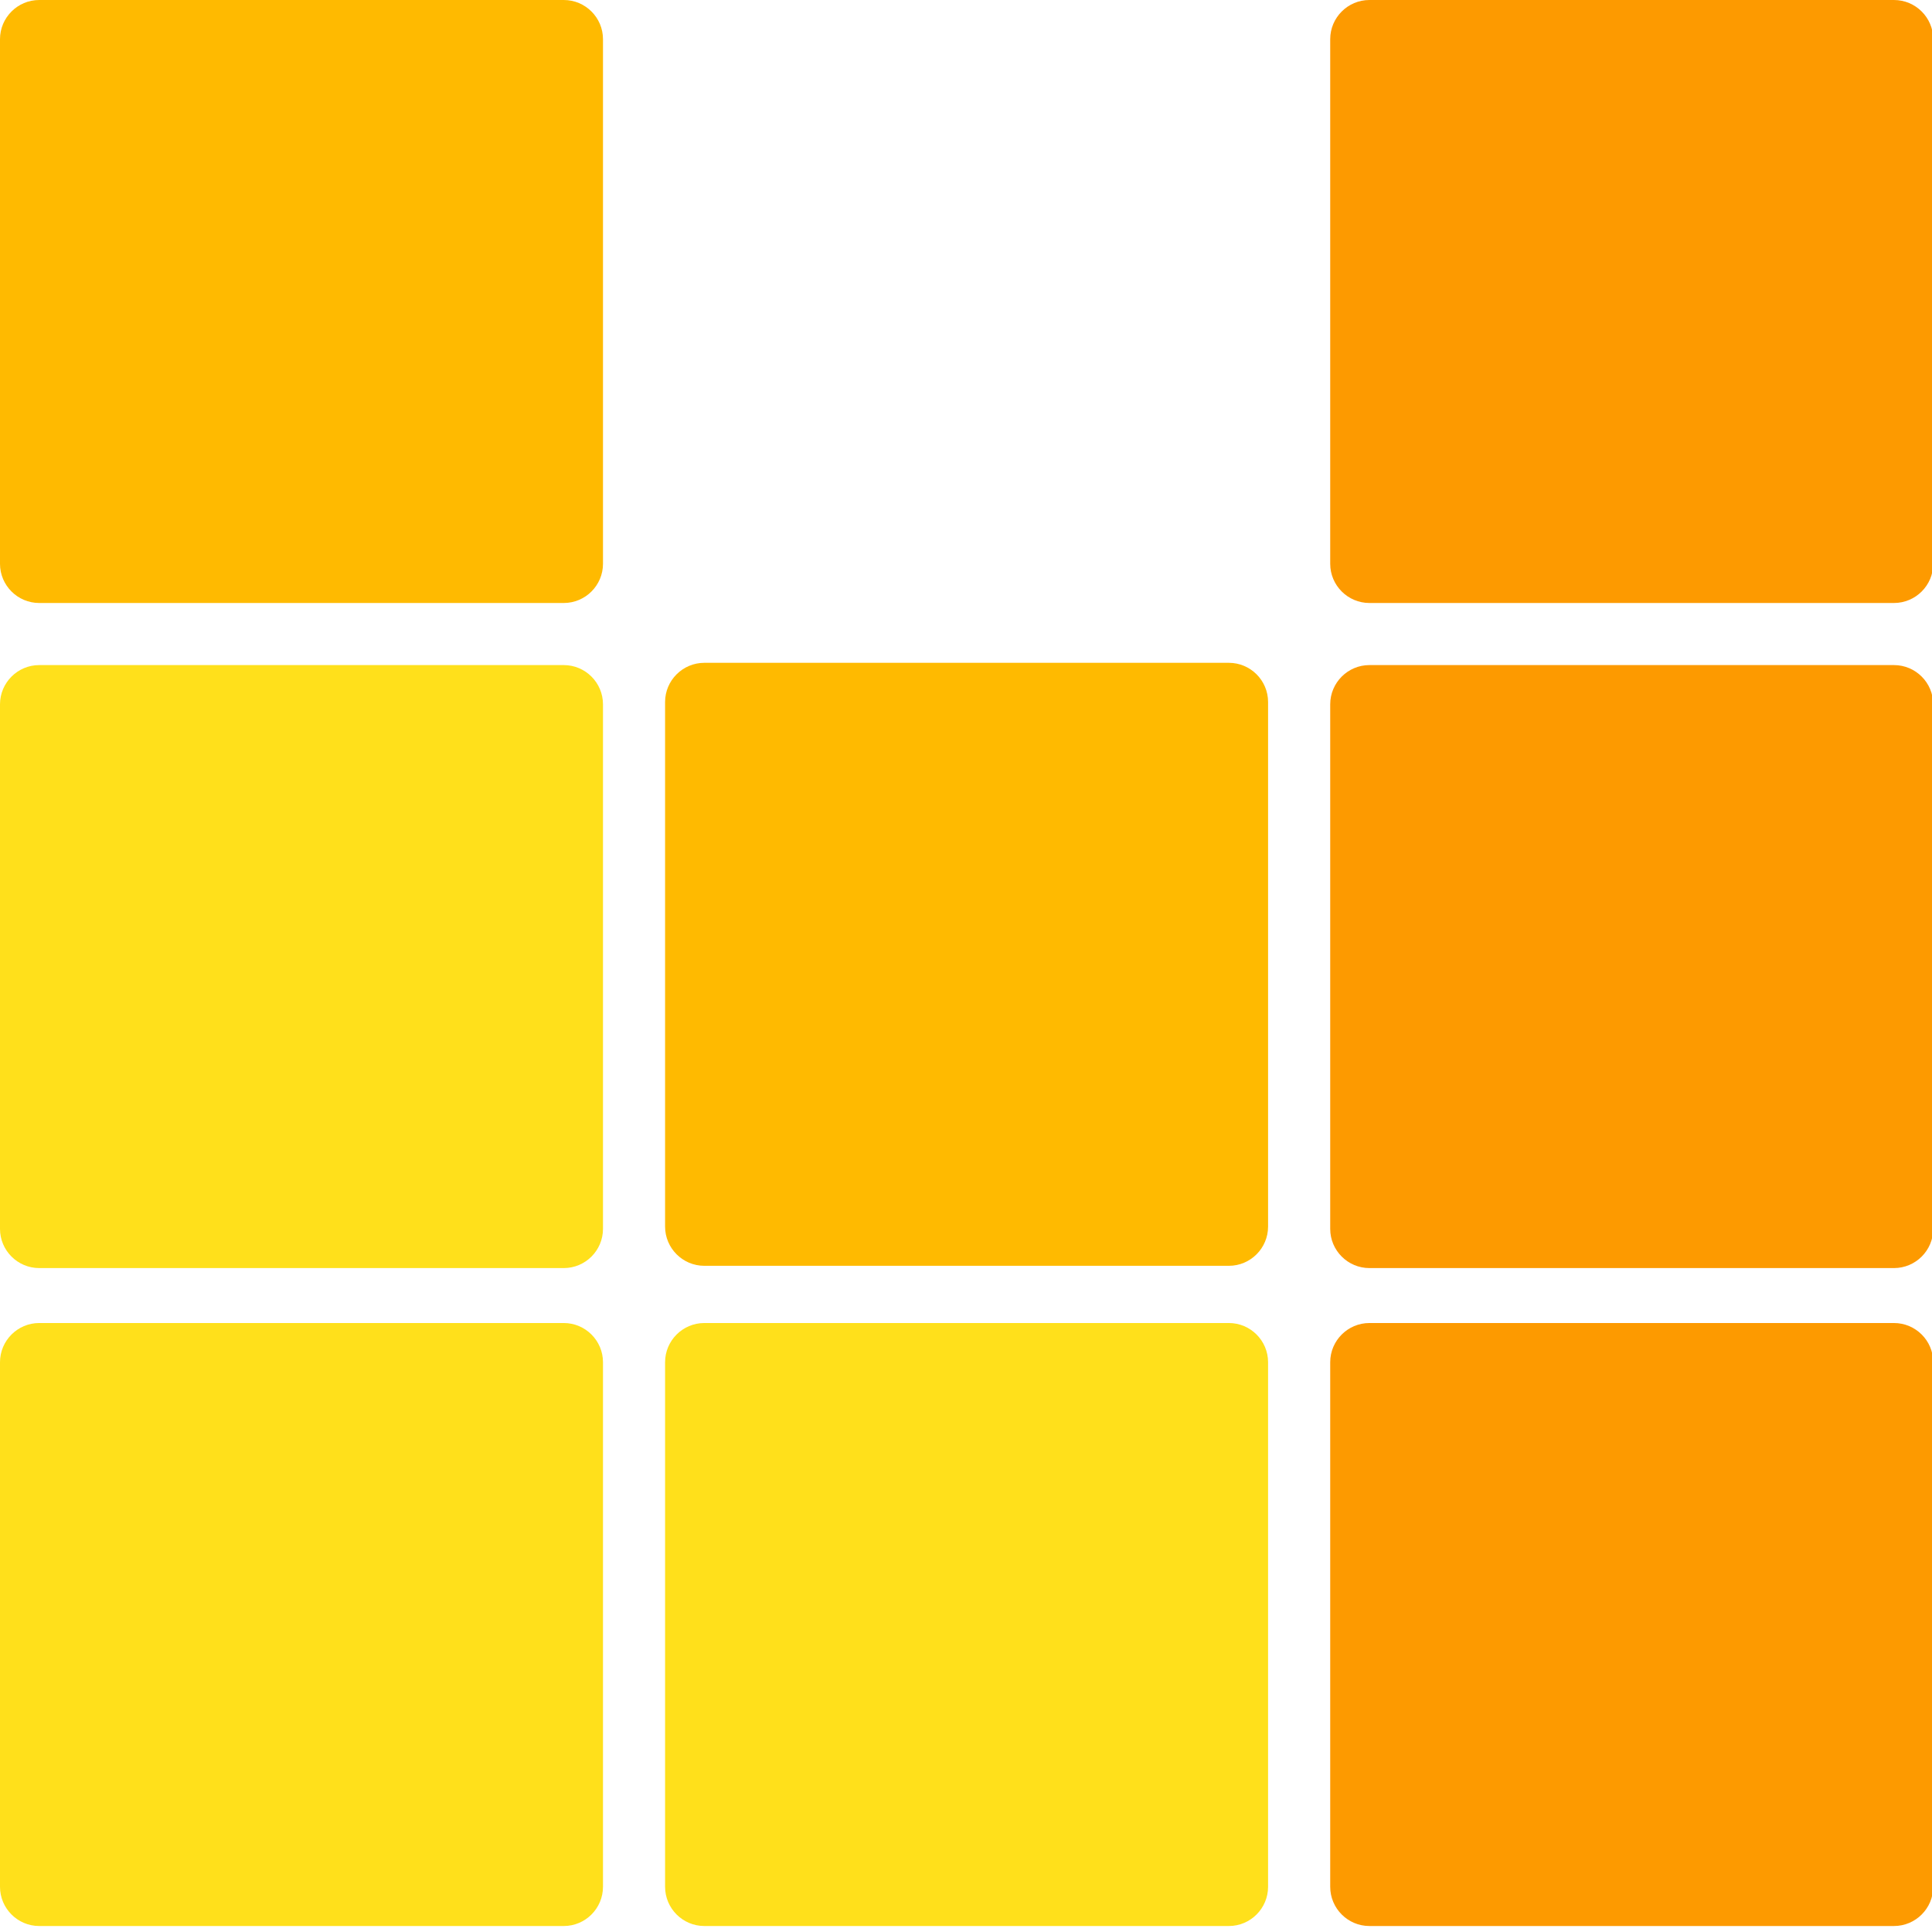 <?xml version="1.0" encoding="UTF-8"?>
<svg xmlns="http://www.w3.org/2000/svg" xmlns:xlink="http://www.w3.org/1999/xlink" width="150pt" height="150pt" viewBox="0 0 150 150" version="1.2">
<g id="surface1">
<path style=" stroke:none;fill-rule:nonzero;fill:rgb(100%,87.839%,10.59%);fill-opacity:1;" d="M 43.773 149.535 L 3.043 149.535 C 1.367 149.535 0 148.168 0 146.488 L 0 105.762 C 0 104.086 1.367 102.719 3.043 102.719 L 43.773 102.719 C 45.449 102.719 46.816 104.086 46.816 105.762 L 46.816 146.488 C 46.816 148.168 45.449 149.535 43.773 149.535 Z M 43.773 149.535 "/>
<path style=" stroke:none;fill-rule:nonzero;fill:rgb(100%,87.839%,10.59%);fill-opacity:1;" d="M 43.773 98.453 L 3.043 98.453 C 1.367 98.453 0 97.086 0 95.41 L 0 54.684 C 0 53.004 1.367 51.637 3.043 51.637 L 43.773 51.637 C 45.449 51.637 46.816 53.004 46.816 54.684 L 46.816 95.41 C 46.816 97.086 45.449 98.453 43.773 98.453 Z M 43.773 98.453 "/>
<path style=" stroke:none;fill-rule:nonzero;fill:rgb(100%,72.939%,0%);fill-opacity:1;" d="M 43.773 46.816 L 3.043 46.816 C 1.367 46.816 0 45.449 0 43.773 L 0 3.043 C 0 1.367 1.367 0 3.043 0 L 43.773 0 C 45.449 0 46.816 1.367 46.816 3.043 L 46.816 43.773 C 46.816 45.449 45.449 46.816 43.773 46.816 Z M 43.773 46.816 "/>
<path style=" stroke:none;fill-rule:nonzero;fill:rgb(100%,72.939%,0%);fill-opacity:1;" d="M 95.41 98.277 L 54.684 98.277 C 53.004 98.277 51.637 96.91 51.637 95.23 L 51.637 54.504 C 51.637 52.828 53.004 51.461 54.684 51.461 L 95.41 51.461 C 97.086 51.461 98.453 52.828 98.453 54.504 L 98.453 95.23 C 98.453 96.91 97.086 98.277 95.41 98.277 Z M 95.41 98.277 "/>
<path style=" stroke:none;fill-rule:nonzero;fill:rgb(99.219%,60.39%,0%);fill-opacity:1;" d="M 147.047 98.453 L 106.32 98.453 C 104.645 98.453 103.277 97.086 103.277 95.41 L 103.277 54.684 C 103.277 53.004 104.645 51.637 106.32 51.637 L 147.047 51.637 C 148.727 51.637 150.094 53.004 150.094 54.684 L 150.094 95.41 C 150.094 97.086 148.727 98.453 147.047 98.453 Z M 147.047 98.453 "/>
<path style=" stroke:none;fill-rule:nonzero;fill:rgb(99.219%,60.39%,0%);fill-opacity:1;" d="M 147.047 149.535 L 106.32 149.535 C 104.645 149.535 103.277 148.168 103.277 146.488 L 103.277 105.762 C 103.277 104.086 104.645 102.719 106.32 102.719 L 147.047 102.719 C 148.727 102.719 150.094 104.086 150.094 105.762 L 150.094 146.488 C 150.094 148.168 148.727 149.535 147.047 149.535 Z M 147.047 149.535 "/>
<path style=" stroke:none;fill-rule:nonzero;fill:rgb(99.219%,60.39%,0%);fill-opacity:1;" d="M 147.047 46.816 L 106.32 46.816 C 104.645 46.816 103.277 45.449 103.277 43.773 L 103.277 3.043 C 103.277 1.367 104.645 0 106.32 0 L 147.047 0 C 148.727 0 150.094 1.367 150.094 3.043 L 150.094 43.773 C 150.094 45.449 148.727 46.816 147.047 46.816 Z M 147.047 46.816 "/>
<path style=" stroke:none;fill-rule:nonzero;fill:rgb(100%,87.839%,10.59%);fill-opacity:1;" d="M 95.41 149.535 L 54.684 149.535 C 53.004 149.535 51.637 148.168 51.637 146.488 L 51.637 105.762 C 51.637 104.086 53.004 102.719 54.684 102.719 L 95.41 102.719 C 97.086 102.719 98.453 104.086 98.453 105.762 L 98.453 146.488 C 98.453 148.168 97.086 149.535 95.41 149.535 Z M 95.41 149.535 "/>
</g>
</svg>
